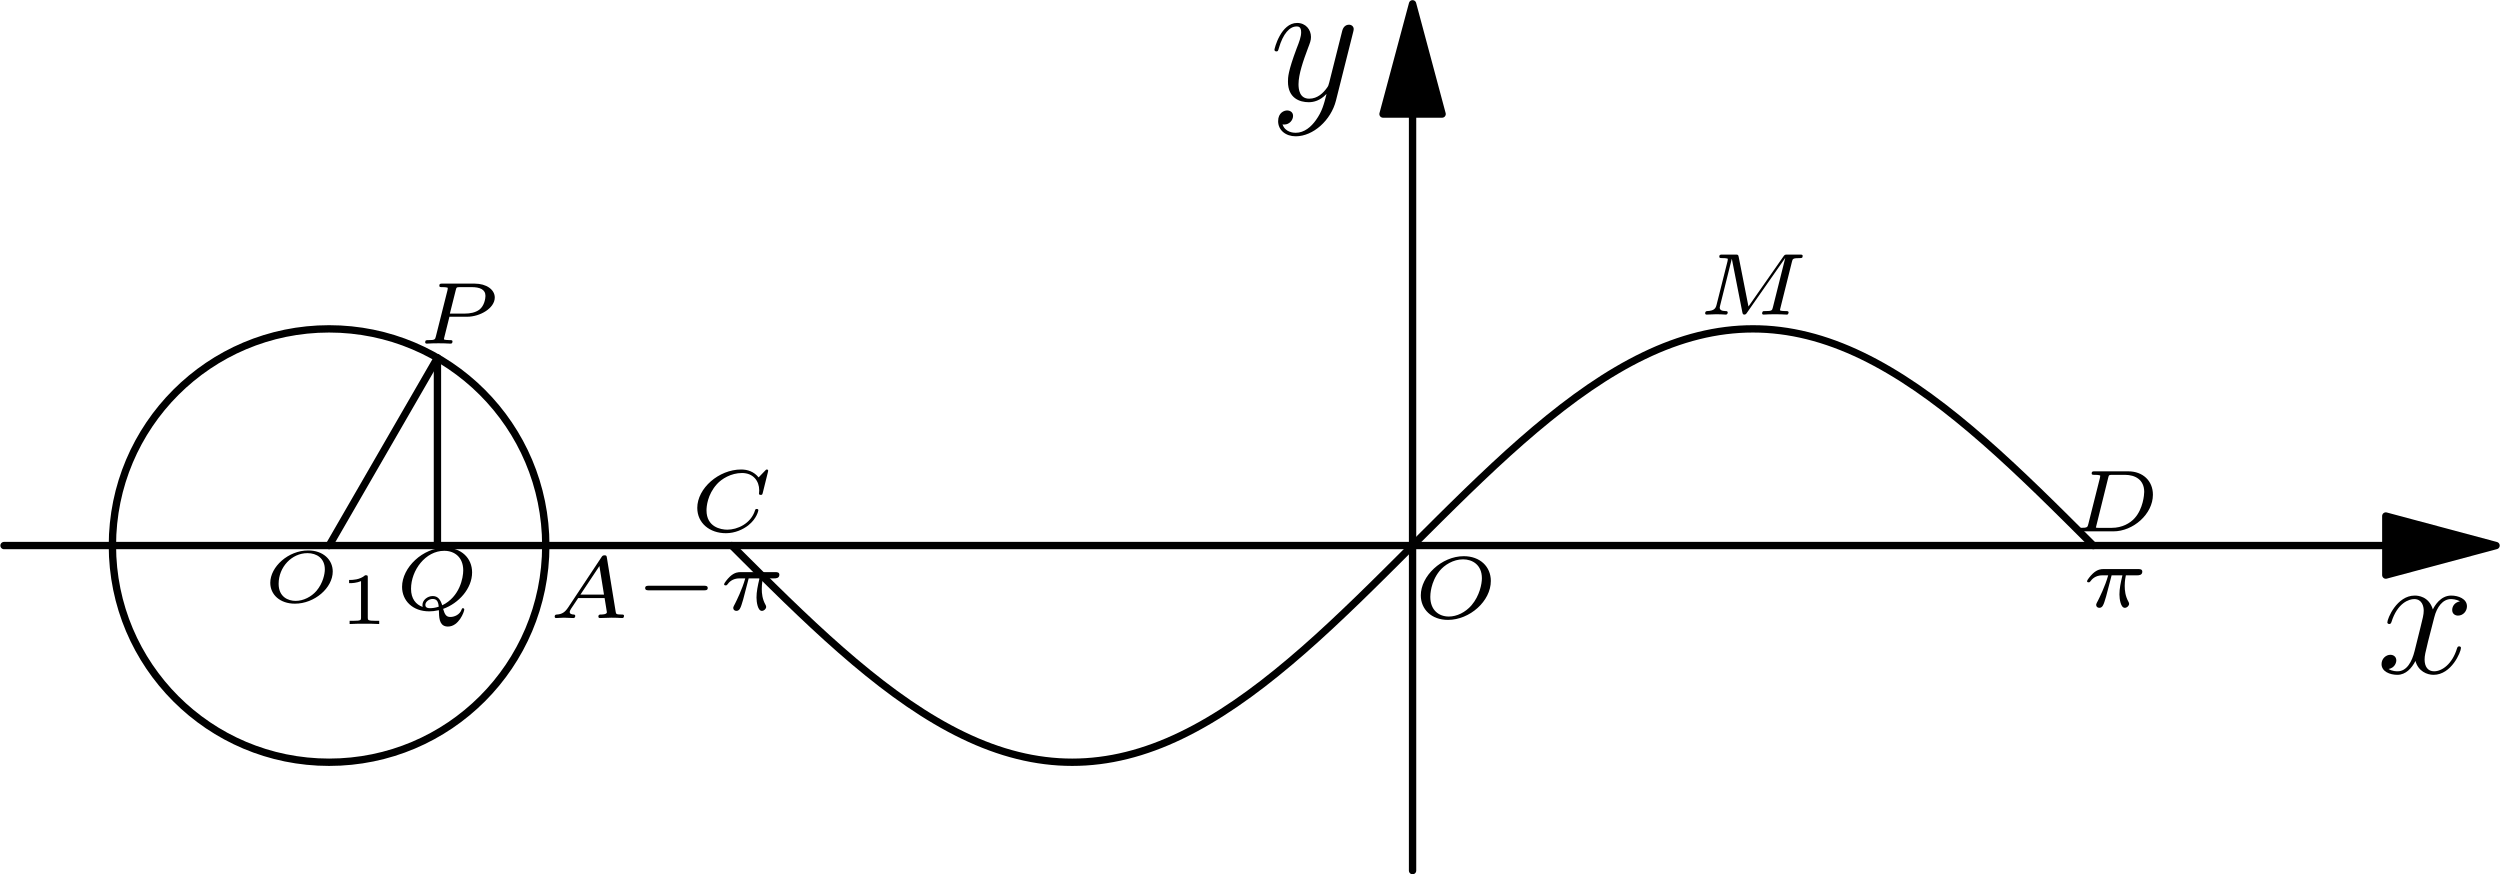 <?xml version='1.0' encoding='UTF-8'?>
<!-- This file was generated by dvisvgm 2.6.3 -->
<svg version='1.1' xmlns='http://www.w3.org/2000/svg' xmlns:xlink='http://www.w3.org/1999/xlink' width='170.065pt' height='59.479pt' viewBox='56.409 53.858 170.065 59.479'>
<defs>
<path id='g4-49' d='M1.983 -3.168C1.983 -3.318 1.968 -3.318 1.803 -3.318C1.45 -2.999 0.897 -2.999 0.797 -2.999H0.712V-2.78H0.797C0.912 -2.78 1.235 -2.795 1.524 -2.919V-0.428C1.524 -0.274 1.524 -0.219 0.996 -0.219H0.747V0C1.021 -0.02 1.465 -0.02 1.753 -0.02S2.486 -0.02 2.76 0V-0.219H2.511C1.983 -0.219 1.983 -0.274 1.983 -0.428V-3.168Z'/>
<path id='g2-120' d='M5.667 -4.878C5.284 -4.806 5.141 -4.519 5.141 -4.292C5.141 -4.005 5.368 -3.909 5.535 -3.909C5.894 -3.909 6.145 -4.22 6.145 -4.543C6.145 -5.045 5.571 -5.272 5.069 -5.272C4.34 -5.272 3.933 -4.555 3.826 -4.328C3.551 -5.224 2.809 -5.272 2.594 -5.272C1.375 -5.272 0.729 -3.706 0.729 -3.443C0.729 -3.395 0.777 -3.335 0.861 -3.335C0.956 -3.335 0.98 -3.407 1.004 -3.455C1.411 -4.782 2.212 -5.033 2.558 -5.033C3.096 -5.033 3.204 -4.531 3.204 -4.244C3.204 -3.981 3.132 -3.706 2.989 -3.132L2.582 -1.494C2.403 -0.777 2.056 -0.12 1.423 -0.12C1.363 -0.12 1.064 -0.12 0.813 -0.275C1.243 -0.359 1.339 -0.717 1.339 -0.861C1.339 -1.1 1.16 -1.243 0.933 -1.243C0.646 -1.243 0.335 -0.992 0.335 -0.61C0.335 -0.108 0.897 0.12 1.411 0.12C1.985 0.12 2.391 -0.335 2.642 -0.825C2.833 -0.12 3.431 0.12 3.873 0.12C5.093 0.12 5.738 -1.447 5.738 -1.71C5.738 -1.769 5.691 -1.817 5.619 -1.817C5.511 -1.817 5.499 -1.757 5.464 -1.662C5.141 -0.61 4.447 -0.12 3.909 -0.12C3.491 -0.12 3.264 -0.43 3.264 -0.921C3.264 -1.184 3.312 -1.375 3.503 -2.164L3.921 -3.79C4.101 -4.507 4.507 -5.033 5.057 -5.033C5.081 -5.033 5.416 -5.033 5.667 -4.878Z'/>
<path id='g2-121' d='M3.144 1.339C2.821 1.793 2.355 2.2 1.769 2.2C1.626 2.2 1.052 2.176 0.873 1.626C0.909 1.638 0.968 1.638 0.992 1.638C1.351 1.638 1.59 1.327 1.59 1.052S1.363 0.681 1.184 0.681C0.992 0.681 0.574 0.825 0.574 1.411C0.574 2.02 1.088 2.439 1.769 2.439C2.965 2.439 4.172 1.339 4.507 0.012L5.679 -4.651C5.691 -4.71 5.715 -4.782 5.715 -4.854C5.715 -5.033 5.571 -5.153 5.392 -5.153C5.284 -5.153 5.033 -5.105 4.937 -4.746L4.053 -1.231C3.993 -1.016 3.993 -0.992 3.897 -0.861C3.658 -0.526 3.264 -0.12 2.69 -0.12C2.02 -0.12 1.961 -0.777 1.961 -1.1C1.961 -1.781 2.283 -2.702 2.606 -3.563C2.738 -3.909 2.809 -4.077 2.809 -4.316C2.809 -4.818 2.451 -5.272 1.865 -5.272C0.765 -5.272 0.323 -3.539 0.323 -3.443C0.323 -3.395 0.371 -3.335 0.454 -3.335C0.562 -3.335 0.574 -3.383 0.622 -3.551C0.909 -4.555 1.363 -5.033 1.829 -5.033C1.937 -5.033 2.14 -5.033 2.14 -4.639C2.14 -4.328 2.008 -3.981 1.829 -3.527C1.243 -1.961 1.243 -1.566 1.243 -1.279C1.243 -0.143 2.056 0.12 2.654 0.12C3.001 0.12 3.431 0.012 3.85 -0.43L3.862 -0.418C3.682 0.287 3.563 0.753 3.144 1.339Z'/>
<path id='g1-25' d='M2.032 -2.152H2.768C2.642 -1.626 2.564 -1.237 2.564 -0.849C2.564 -0.544 2.648 0.06 2.929 0.06C3.084 0.06 3.222 -0.084 3.222 -0.215C3.222 -0.269 3.192 -0.317 3.18 -0.347C2.959 -0.741 2.923 -1.124 2.923 -1.429C2.923 -1.524 2.923 -1.787 3.001 -2.152H3.79C3.862 -2.152 4.119 -2.152 4.119 -2.397C4.119 -2.576 3.951 -2.576 3.85 -2.576H1.47C1.351 -2.576 1.082 -2.576 0.759 -2.277C0.574 -2.104 0.359 -1.817 0.359 -1.757C0.359 -1.674 0.442 -1.674 0.466 -1.674C0.532 -1.674 0.544 -1.686 0.586 -1.739C0.687 -1.883 0.921 -2.152 1.411 -2.152H1.799C1.596 -1.411 1.19 -0.604 1.112 -0.448C1.058 -0.353 0.98 -0.203 0.98 -0.143C0.98 -0.018 1.076 0.06 1.196 0.06C1.405 0.06 1.476 -0.149 1.542 -0.341C1.662 -0.717 1.662 -0.729 1.745 -1.052L2.032 -2.152Z'/>
<path id='g1-65' d='M1.351 -0.729C1.124 -0.383 0.921 -0.263 0.586 -0.239C0.502 -0.233 0.43 -0.227 0.43 -0.09C0.43 -0.03 0.478 0 0.52 0C0.687 0 0.885 -0.024 1.058 -0.024C1.201 -0.024 1.554 0 1.698 0C1.763 0 1.829 -0.03 1.829 -0.149C1.829 -0.233 1.745 -0.239 1.728 -0.239C1.584 -0.245 1.453 -0.281 1.453 -0.412C1.453 -0.484 1.518 -0.586 1.536 -0.622L2.026 -1.357H3.826L3.981 -0.395C3.981 -0.239 3.634 -0.239 3.575 -0.239C3.497 -0.239 3.401 -0.239 3.401 -0.09C3.401 -0.06 3.431 0 3.503 0C3.682 0 4.119 -0.024 4.298 -0.024C4.417 -0.024 4.531 -0.018 4.651 -0.018S4.902 0 5.015 0C5.051 0 5.147 0 5.147 -0.149C5.147 -0.239 5.069 -0.239 4.979 -0.239C4.609 -0.239 4.603 -0.281 4.579 -0.43L3.981 -4.107C3.963 -4.214 3.957 -4.268 3.826 -4.268C3.7 -4.268 3.664 -4.22 3.61 -4.136L1.351 -0.729ZM2.182 -1.596L3.473 -3.539L3.784 -1.596H2.182Z'/>
<path id='g1-67' d='M5.314 -4.035C5.326 -4.089 5.332 -4.113 5.332 -4.125S5.326 -4.208 5.242 -4.208C5.195 -4.208 5.189 -4.202 5.129 -4.136L4.68 -3.67C4.358 -4.071 3.921 -4.208 3.491 -4.208C1.973 -4.208 0.508 -2.929 0.508 -1.596C0.508 -0.568 1.345 0.126 2.457 0.126C3.078 0.126 3.622 -0.132 3.975 -0.406C4.567 -0.879 4.663 -1.411 4.663 -1.441C4.663 -1.5 4.609 -1.524 4.555 -1.524C4.483 -1.524 4.459 -1.5 4.441 -1.441C4.154 -0.508 3.216 -0.114 2.552 -0.114C2.11 -0.114 1.136 -0.293 1.136 -1.429C1.136 -1.668 1.19 -2.493 1.847 -3.216C2.164 -3.569 2.803 -3.969 3.551 -3.969C4.322 -3.969 4.722 -3.419 4.722 -2.792C4.722 -2.69 4.704 -2.582 4.704 -2.57C4.704 -2.481 4.794 -2.481 4.824 -2.481C4.902 -2.481 4.932 -2.487 4.961 -2.612L5.314 -4.035Z'/>
<path id='g1-68' d='M1.249 -0.496C1.196 -0.281 1.184 -0.239 0.735 -0.239C0.604 -0.239 0.592 -0.239 0.568 -0.221C0.538 -0.197 0.514 -0.12 0.514 -0.084C0.532 0 0.586 0 0.705 0H2.953C4.304 0 5.643 -1.178 5.643 -2.493C5.643 -3.443 4.949 -4.083 3.969 -4.083H1.68C1.56 -4.083 1.476 -4.083 1.476 -3.933C1.476 -3.844 1.566 -3.844 1.674 -3.844S1.931 -3.844 2.056 -3.802C2.056 -3.742 2.056 -3.706 2.032 -3.61L1.249 -0.496ZM2.6 -3.64C2.648 -3.832 2.648 -3.844 2.905 -3.844H3.742C4.441 -3.844 5.051 -3.509 5.051 -2.684C5.051 -2.487 4.973 -1.53 4.4 -0.897C4.089 -0.55 3.545 -0.239 2.845 -0.239H1.961C1.847 -0.239 1.835 -0.239 1.763 -0.257L2.6 -3.64Z'/>
<path id='g1-77' d='M6.438 -3.599C6.486 -3.796 6.498 -3.844 6.976 -3.844C7.083 -3.844 7.167 -3.844 7.167 -3.993C7.167 -4.083 7.089 -4.083 6.982 -4.083H6.133C5.96 -4.083 5.942 -4.077 5.846 -3.939L3.479 -0.55L2.815 -3.921C2.786 -4.083 2.75 -4.083 2.594 -4.083H1.698C1.578 -4.083 1.494 -4.083 1.494 -3.933C1.494 -3.844 1.584 -3.844 1.692 -3.844S1.949 -3.844 2.074 -3.802C2.074 -3.742 2.074 -3.706 2.05 -3.61L1.309 -0.664C1.249 -0.418 1.142 -0.257 0.658 -0.239C0.574 -0.233 0.532 -0.173 0.532 -0.084C0.538 -0.06 0.544 0 0.634 0C0.777 0 1.13 -0.024 1.273 -0.024L1.602 -0.018C1.71 -0.018 1.835 0 1.937 0C2.062 0 2.068 -0.126 2.068 -0.155C2.05 -0.239 1.991 -0.239 1.919 -0.239C1.644 -0.245 1.524 -0.323 1.524 -0.478C1.524 -0.514 1.53 -0.538 1.548 -0.604L2.343 -3.79H2.349L3.061 -0.167C3.084 -0.06 3.102 0 3.198 0C3.288 0 3.335 -0.06 3.377 -0.126L5.972 -3.844L5.978 -3.838L5.141 -0.496C5.087 -0.281 5.075 -0.239 4.627 -0.239C4.495 -0.239 4.483 -0.239 4.459 -0.221C4.429 -0.197 4.405 -0.12 4.405 -0.084C4.411 -0.06 4.417 0 4.507 0C4.627 0 4.758 -0.018 4.878 -0.018C5.009 -0.018 5.147 -0.024 5.278 -0.024C5.278 -0.024 5.691 -0.018 5.691 -0.018C5.81 -0.018 5.954 0 6.073 0C6.109 0 6.151 0 6.175 -0.042C6.187 -0.06 6.211 -0.132 6.211 -0.155C6.193 -0.239 6.139 -0.239 6.001 -0.239C5.93 -0.239 5.84 -0.245 5.774 -0.251C5.667 -0.263 5.625 -0.263 5.625 -0.329C5.625 -0.353 5.631 -0.377 5.649 -0.436L6.438 -3.599Z'/>
<path id='g1-79' d='M5.26 -2.523C5.26 -3.497 4.525 -4.208 3.419 -4.208C1.907 -4.208 0.496 -2.857 0.496 -1.542C0.496 -0.604 1.213 0.126 2.343 0.126C3.82 0.126 5.26 -1.148 5.26 -2.523ZM2.403 -0.102C1.716 -0.102 1.142 -0.544 1.142 -1.441C1.142 -1.56 1.154 -2.445 1.775 -3.21C2.098 -3.604 2.696 -3.993 3.371 -3.993C4.011 -3.993 4.651 -3.616 4.651 -2.708C4.651 -2.331 4.501 -1.518 3.945 -0.867C3.527 -0.383 2.941 -0.102 2.403 -0.102Z'/>
<path id='g1-80' d='M2.17 -1.829H3.371C4.262 -1.829 5.254 -2.415 5.254 -3.138C5.254 -3.664 4.704 -4.083 3.879 -4.083H1.68C1.566 -4.083 1.482 -4.083 1.482 -3.933C1.482 -3.844 1.56 -3.844 1.674 -3.844C1.781 -3.844 1.931 -3.844 2.056 -3.802C2.056 -3.736 2.056 -3.706 2.032 -3.61L1.249 -0.496C1.196 -0.281 1.184 -0.239 0.735 -0.239C0.598 -0.239 0.52 -0.239 0.52 -0.09C0.52 -0.042 0.556 0 0.622 0C0.747 0 0.891 -0.018 1.022 -0.018C1.16 -0.018 1.291 -0.024 1.423 -0.024C1.56 -0.024 1.698 -0.018 1.835 -0.018C1.967 -0.018 2.116 0 2.242 0C2.283 0 2.379 0 2.379 -0.149C2.379 -0.239 2.307 -0.239 2.182 -0.239C2.17 -0.239 2.062 -0.239 1.955 -0.251C1.835 -0.263 1.799 -0.263 1.799 -0.329C1.799 -0.353 1.805 -0.377 1.823 -0.436L2.17 -1.829ZM2.6 -3.64C2.648 -3.832 2.654 -3.844 2.905 -3.844H3.676C4.22 -3.844 4.621 -3.7 4.621 -3.246C4.621 -3.067 4.543 -2.57 4.208 -2.313C3.939 -2.11 3.563 -2.044 3.222 -2.044H2.2L2.6 -3.64Z'/>
<path id='g1-81' d='M3.288 -0.042C4.346 -0.418 5.26 -1.423 5.26 -2.523C5.26 -3.497 4.525 -4.208 3.419 -4.208C1.907 -4.208 0.496 -2.857 0.496 -1.542C0.496 -0.604 1.213 0.126 2.343 0.126C2.534 0.126 2.744 0.102 2.923 0.06C2.935 0.06 2.971 0.048 2.983 0.048C3.001 0.048 3.007 0.054 3.007 0.203C3.013 0.711 3.102 1.16 3.616 1.16C4.358 1.16 4.728 0.149 4.728 0C4.728 -0.048 4.686 -0.09 4.639 -0.09C4.573 -0.09 4.561 -0.042 4.543 0.006C4.429 0.347 4.059 0.508 3.784 0.508C3.521 0.508 3.407 0.377 3.288 -0.042ZM1.901 -0.173C1.435 -0.335 1.106 -0.735 1.106 -1.405C1.106 -2.672 2.092 -3.993 3.365 -3.993C4.071 -3.993 4.657 -3.551 4.657 -2.66C4.657 -2.17 4.429 -0.867 3.228 -0.287C3.108 -0.658 2.947 -0.915 2.582 -0.915C2.23 -0.915 1.883 -0.646 1.883 -0.305C1.883 -0.269 1.889 -0.203 1.901 -0.173ZM2.989 -0.191C2.75 -0.108 2.529 -0.09 2.397 -0.09C2.313 -0.09 2.08 -0.09 2.08 -0.311S2.331 -0.717 2.576 -0.717C2.851 -0.717 2.959 -0.556 2.989 -0.191Z'/>
<path id='g0-0' d='M4.758 -1.339C4.854 -1.339 5.003 -1.339 5.003 -1.494S4.854 -1.65 4.758 -1.65H0.992C0.897 -1.65 0.747 -1.65 0.747 -1.494S0.897 -1.339 0.992 -1.339H4.758Z'/>
<path id='g3-79' d='M4.817 -2.077C4.817 -2.879 4.164 -3.512 3.148 -3.512C1.788 -3.512 0.568 -2.396 0.568 -1.31C0.568 -0.508 1.225 0.11 2.242 0.11C3.582 0.11 4.817 -0.966 4.817 -2.077ZM2.291 -0.08C1.788 -0.08 1.136 -0.344 1.136 -1.24C1.136 -2.386 2.032 -3.328 3.098 -3.328C3.731 -3.328 4.279 -2.974 4.279 -2.222C4.279 -1.923 4.159 -1.29 3.706 -0.757C3.362 -0.359 2.824 -0.08 2.291 -0.08Z'/>
</defs>
<g id='page1'>
<g transform='matrix(0.996 0 0 0.996 152.5 90.97)'>
<path d='M 0 -29.472L 0 22.2' fill='none' stroke='#000000' stroke-linecap='round' stroke-linejoin='round' stroke-miterlimit='10.037' stroke-width='0.502'/>
</g>
<g transform='matrix(0.996 0 0 0.996 152.5 90.97)'>
<path d='M 0 -37L -2.017 -29.472L 2.017 -29.472L 0 -37Z' fill='#000000'/>
</g>
<g transform='matrix(0.996 0 0 0.996 152.5 90.97)'>
<path d='M 0 -37L -2.017 -29.472L 2.017 -29.472L 0 -37Z' fill='none' stroke='#000000' stroke-linecap='round' stroke-linejoin='round' stroke-miterlimit='10.037' stroke-width='0.502'/>
</g><use x='142.781' y='60.691' xlink:href='#g2-121'/>
<g transform='matrix(0.996 0 0 0.996 152.5 90.97)'>
<path d='M 66.472 0L -96.201 -0' fill='none' stroke='#000000' stroke-linecap='round' stroke-linejoin='round' stroke-miterlimit='10.037' stroke-width='0.502'/>
</g>
<g transform='matrix(0.996 0 0 0.996 152.5 90.97)'>
<path d='M 74 0L 66.472 -2.017L 66.472 2.017L 74 0Z' fill='#000000'/>
</g>
<g transform='matrix(0.996 0 0 0.996 152.5 90.97)'>
<path d='M 74 0L 66.472 -2.017L 66.472 2.017L 74 0Z' fill='none' stroke='#000000' stroke-linecap='round' stroke-linejoin='round' stroke-miterlimit='10.037' stroke-width='0.502'/>
</g><use x='218.081' y='99.644' xlink:href='#g2-120'/>
<g transform='matrix(0.996 0 0 0.996 152.5 90.97)'>
<path d='M -46.496 1.81249e-15C -46.186 0.31 -45.876 0.62 -45.566 0.929C -45.256 1.238 -44.946 1.547 -44.636 1.855C -44.327 2.162 -44.017 2.468 -43.706 2.773C -43.397 3.077 -43.087 3.379 -42.776 3.681C -42.468 3.98 -42.158 4.277 -41.846 4.573C -41.538 4.867 -41.228 5.158 -40.916 5.448C -40.608 5.735 -40.298 6.019 -39.986 6.302C -39.678 6.58 -39.369 6.856 -39.056 7.13C -38.749 7.4 -38.439 7.666 -38.127 7.93C -37.819 8.19 -37.509 8.446 -37.197 8.699C -36.889 8.948 -36.58 9.193 -36.267 9.434C -35.96 9.67 -35.65 9.903 -35.337 10.131C -35.03 10.355 -34.72 10.574 -34.407 10.789C -34.1 10.999 -33.79 11.204 -33.477 11.404C -33.17 11.599 -32.861 11.789 -32.547 11.973C -32.24 12.154 -31.931 12.328 -31.617 12.496C -31.311 12.66 -31.001 12.818 -30.687 12.969C -30.381 13.117 -30.071 13.258 -29.757 13.392C -29.45 13.522 -29.14 13.646 -28.827 13.761C -28.52 13.874 -28.21 13.979 -27.898 14.076C -27.59 14.171 -27.28 14.257 -26.968 14.335C -26.66 14.412 -26.349 14.479 -26.038 14.538C -25.729 14.596 -25.419 14.644 -25.108 14.683C -24.799 14.722 -24.489 14.751 -24.178 14.771C -23.868 14.79 -23.558 14.8 -23.248 14.8C -22.938 14.8 -22.628 14.79 -22.318 14.771C -22.007 14.751 -21.697 14.722 -21.388 14.683C -21.077 14.644 -20.767 14.596 -20.458 14.538C -20.146 14.479 -19.836 14.412 -19.528 14.335C -19.216 14.257 -18.906 14.171 -18.598 14.076C -18.286 13.979 -17.976 13.874 -17.668 13.761C -17.355 13.646 -17.045 13.522 -16.738 13.392C -16.425 13.258 -16.115 13.117 -15.809 12.969C -15.495 12.818 -15.185 12.66 -14.879 12.496C -14.565 12.328 -14.255 12.154 -13.949 11.973C -13.635 11.789 -13.325 11.599 -13.019 11.404C -12.705 11.204 -12.396 10.999 -12.089 10.789C -11.776 10.574 -11.466 10.355 -11.159 10.131C -10.846 9.903 -10.536 9.67 -10.229 9.434C -9.916 9.193 -9.606 8.948 -9.299 8.699C -8.986 8.446 -8.677 8.19 -8.369 7.93C -8.057 7.666 -7.747 7.4 -7.439 7.13C -7.127 6.856 -6.817 6.58 -6.509 6.302C -6.197 6.019 -5.888 5.735 -5.579 5.448C -5.268 5.158 -4.958 4.867 -4.65 4.573C -4.338 4.277 -4.028 3.98 -3.72 3.681C -3.409 3.379 -3.099 3.077 -2.79 2.773C -2.479 2.468 -2.169 2.162 -1.86 1.855C -1.549 1.547 -1.239 1.238 -0.93 0.929C -0.62 0.62 -0.31 0.31 0 0C 0.31 -0.31 0.62 -0.62 0.93 -0.929C 1.239 -1.238 1.549 -1.547 1.86 -1.855C 2.169 -2.162 2.479 -2.468 2.79 -2.773C 3.099 -3.077 3.409 -3.379 3.72 -3.681C 4.028 -3.98 4.338 -4.277 4.65 -4.573C 4.958 -4.867 5.268 -5.158 5.579 -5.448C 5.888 -5.735 6.197 -6.019 6.509 -6.302C 6.817 -6.58 7.127 -6.856 7.439 -7.13C 7.747 -7.4 8.057 -7.666 8.369 -7.93C 8.677 -8.19 8.986 -8.446 9.299 -8.699C 9.606 -8.948 9.916 -9.193 10.229 -9.434C 10.536 -9.67 10.846 -9.903 11.159 -10.131C 11.466 -10.355 11.776 -10.574 12.089 -10.789C 12.396 -10.999 12.705 -11.204 13.019 -11.404C 13.325 -11.599 13.635 -11.789 13.949 -11.973C 14.255 -12.154 14.565 -12.328 14.879 -12.496C 15.185 -12.66 15.495 -12.818 15.809 -12.969C 16.115 -13.117 16.425 -13.258 16.738 -13.392C 17.045 -13.522 17.355 -13.646 17.668 -13.761C 17.976 -13.874 18.286 -13.979 18.598 -14.076C 18.906 -14.171 19.216 -14.257 19.528 -14.335C 19.836 -14.412 20.146 -14.479 20.458 -14.538C 20.767 -14.596 21.077 -14.644 21.388 -14.683C 21.697 -14.722 22.007 -14.751 22.318 -14.771C 22.628 -14.79 22.938 -14.8 23.248 -14.8C 23.558 -14.8 23.868 -14.79 24.178 -14.771C 24.489 -14.751 24.799 -14.722 25.108 -14.683C 25.419 -14.644 25.729 -14.596 26.038 -14.538C 26.349 -14.479 26.66 -14.412 26.968 -14.335C 27.28 -14.257 27.59 -14.171 27.898 -14.076C 28.21 -13.979 28.52 -13.874 28.827 -13.761C 29.14 -13.646 29.45 -13.522 29.757 -13.392C 30.071 -13.258 30.381 -13.117 30.687 -12.969C 31.001 -12.818 31.311 -12.66 31.617 -12.496C 31.931 -12.328 32.24 -12.154 32.547 -11.973C 32.861 -11.789 33.17 -11.599 33.477 -11.404C 33.79 -11.204 34.1 -10.999 34.407 -10.789C 34.72 -10.574 35.03 -10.355 35.337 -10.131C 35.65 -9.903 35.96 -9.67 36.267 -9.434C 36.58 -9.193 36.889 -8.948 37.197 -8.699C 37.509 -8.446 37.819 -8.19 38.127 -7.93C 38.439 -7.666 38.749 -7.4 39.056 -7.13C 39.369 -6.856 39.678 -6.58 39.986 -6.302C 40.298 -6.019 40.608 -5.735 40.916 -5.448C 41.228 -5.158 41.538 -4.867 41.846 -4.573C 42.158 -4.277 42.468 -3.98 42.776 -3.681C 43.087 -3.379 43.397 -3.077 43.706 -2.773C 44.017 -2.468 44.327 -2.162 44.636 -1.855C 44.946 -1.547 45.256 -1.238 45.566 -0.929C 45.876 -0.62 46.186 -0.31 46.496 -1.81249e-15' fill='none' stroke='#000000' stroke-linecap='round' stroke-linejoin='round' stroke-miterlimit='10.037' stroke-width='0.502'/>
</g><use x='152.565' y='95.901' xlink:href='#g1-79'/>
<use x='171.871' y='75.259' xlink:href='#g1-77'/>
<use x='103.334' y='90.004' xlink:href='#g1-67'/>
<use x='99.55' y='95.354' xlink:href='#g0-0'/>
<use x='105.307' y='95.354' xlink:href='#g1-25'/>
<use x='198.022' y='95.146' xlink:href='#g1-25'/>
<use x='197.22' y='90.004' xlink:href='#g1-68'/>
<g transform='matrix(0.996 0 0 0.996 152.5 90.97)'>
<path d='M -59.2 -0C -59.2 -8.174 -65.826 -14.8 -74 -14.8C -82.174 -14.8 -88.8 -8.174 -88.8 -0C -88.8 8.174 -82.174 14.8 -74 14.8C -65.826 14.8 -59.2 8.174 -59.2 -0Z' fill='none' stroke='#000000' stroke-linecap='round' stroke-linejoin='round' stroke-miterlimit='10.037' stroke-width='0.502'/>
</g><use x='74.227' y='94.814' xlink:href='#g3-79'/>
<use x='79.445' y='96.308' xlink:href='#g4-49'/>
<use x='93.712' y='95.901' xlink:href='#g1-65'/>
<use x='83.264' y='95.32' xlink:href='#g1-81'/>
<g transform='matrix(0.996 0 0 0.996 152.5 90.97)'>
<path d='M -66.6 -0L -66.6 -12.817' fill='none' stroke='#000000' stroke-linecap='round' stroke-linejoin='round' stroke-miterlimit='10.037' stroke-width='0.502'/>
</g>
<g transform='matrix(0.996 0 0 0.996 152.5 90.97)'>
<path d='M -74 -0L -66.6 -12.817' fill='none' stroke='#000000' stroke-linecap='round' stroke-linejoin='round' stroke-miterlimit='10.037' stroke-width='0.502'/>
</g><use x='84.812' y='77.234' xlink:href='#g1-80'/>
</g>
</svg>